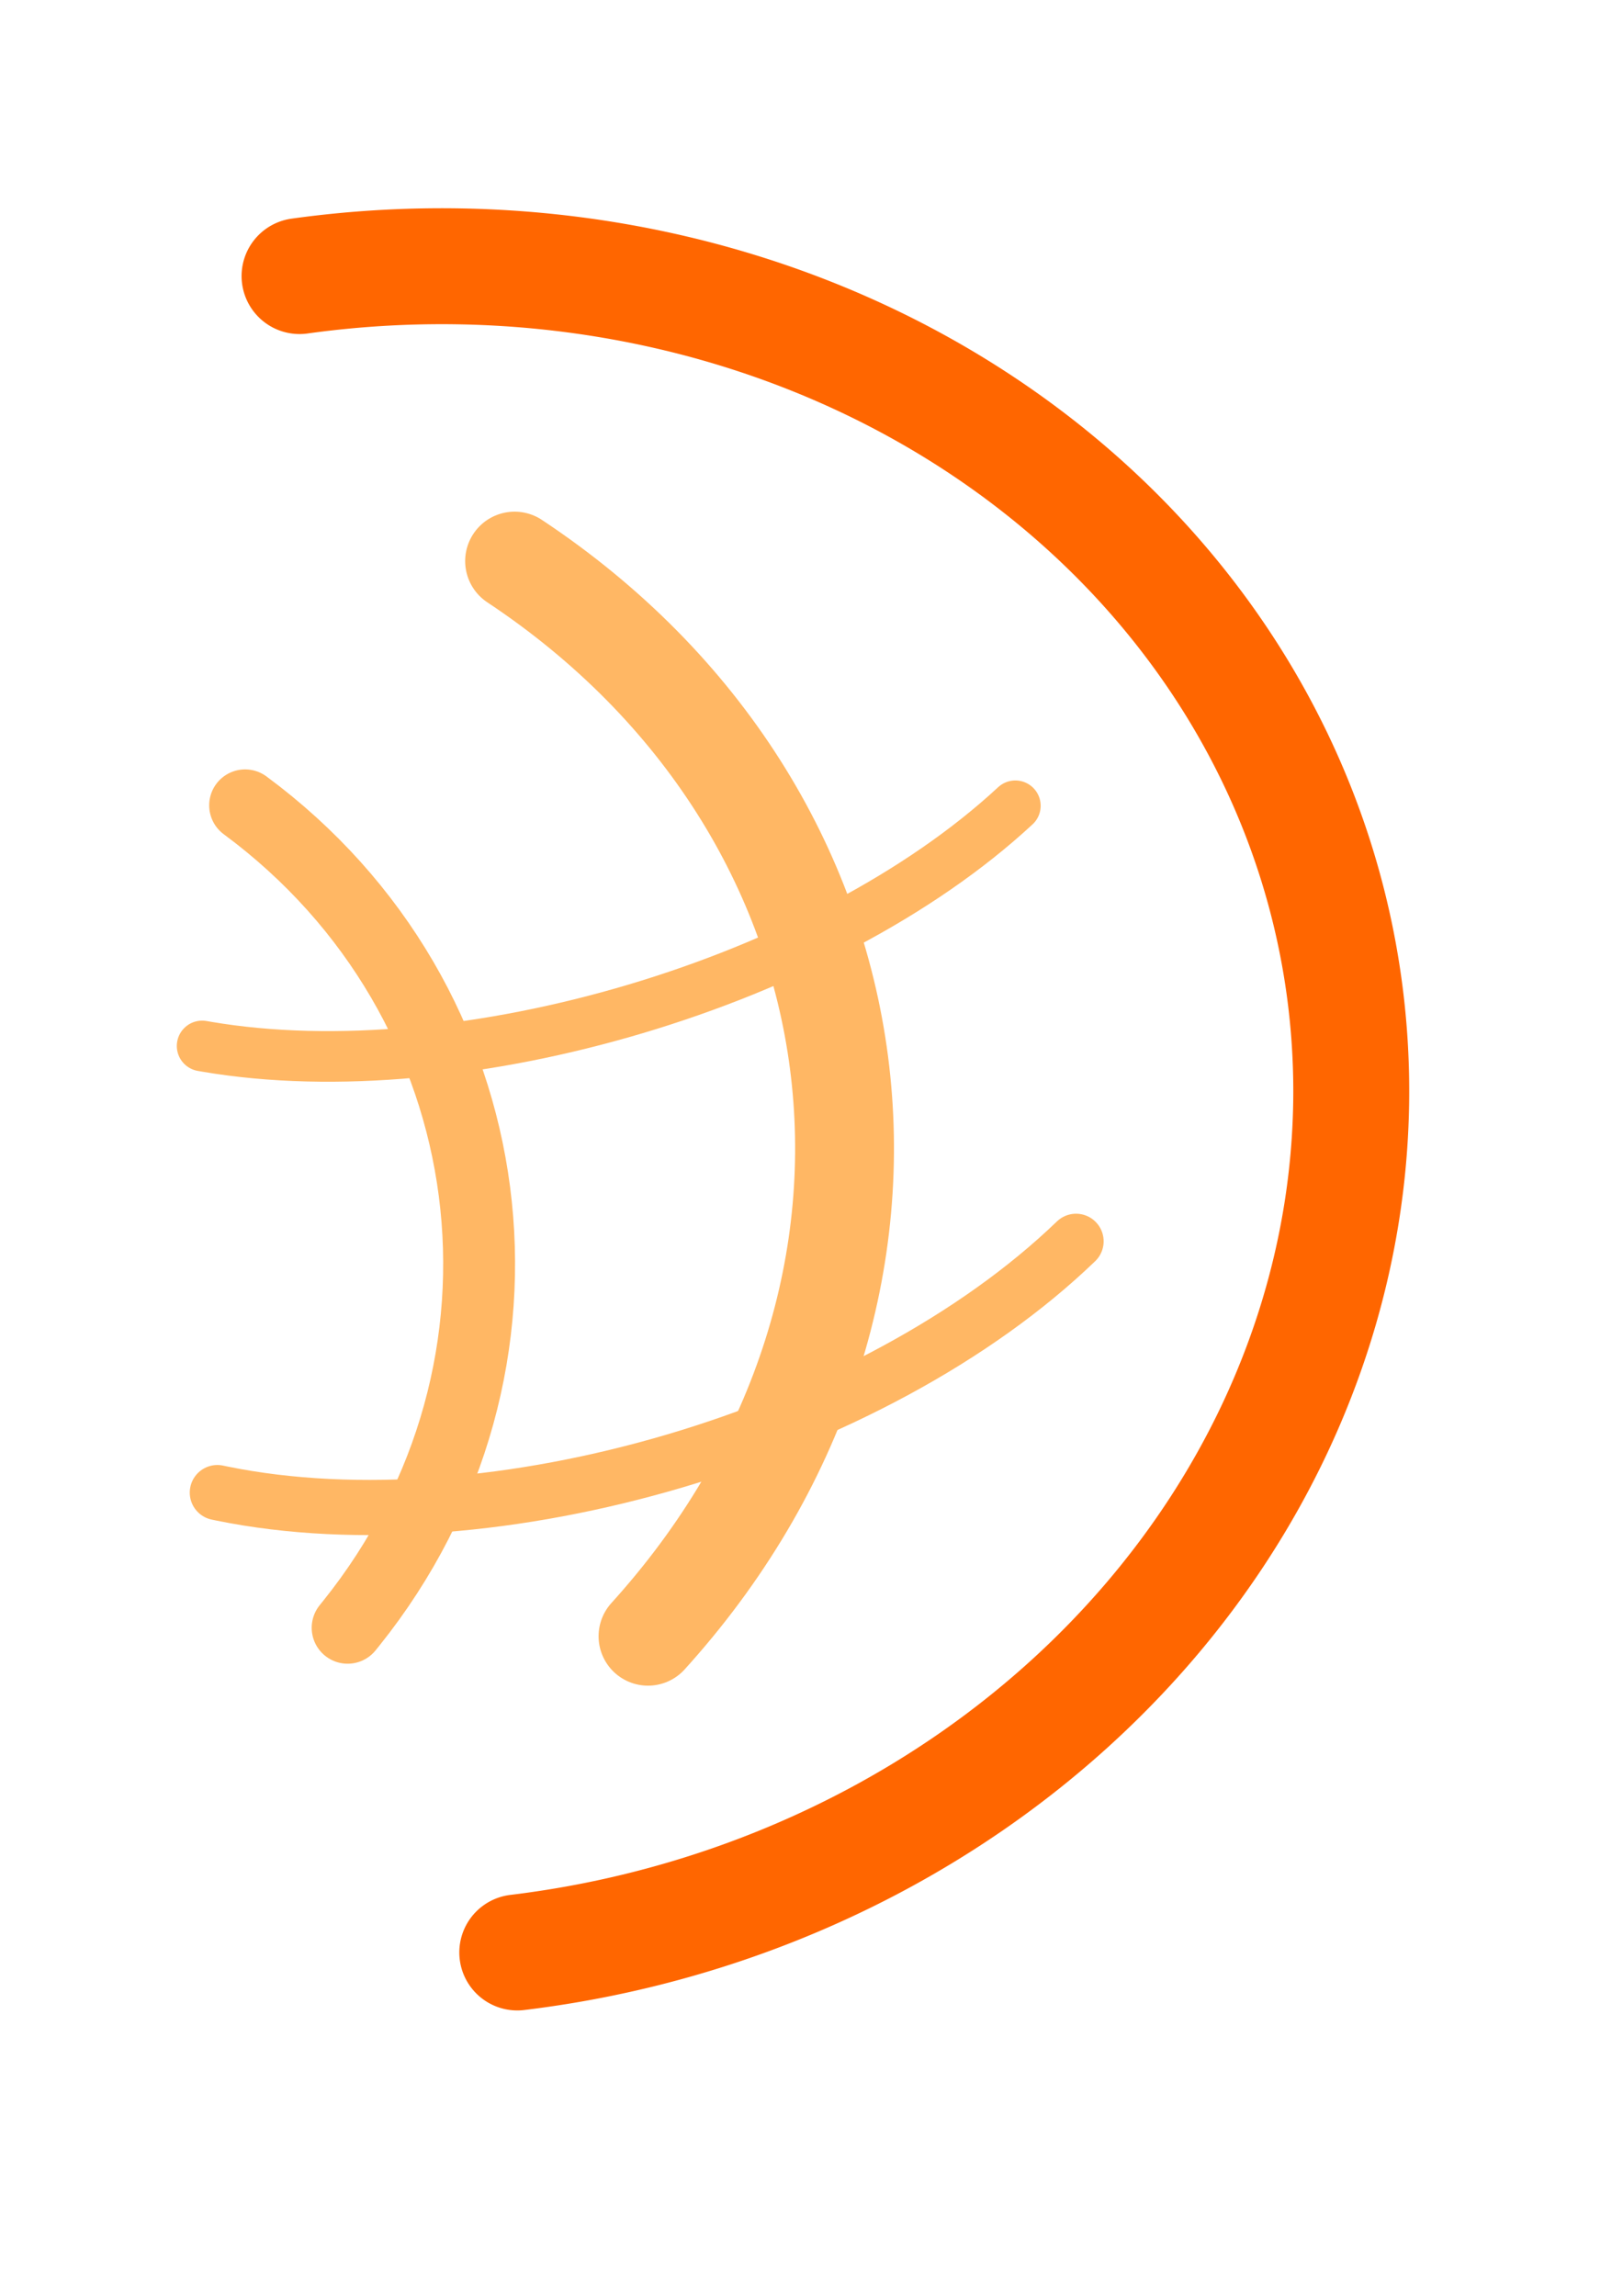 <?xml version="1.0" encoding="UTF-8" standalone="no"?>
<svg
   xmlns:dc="http://purl.org/dc/elements/1.1/"
   xmlns:cc="http://creativecommons.org/ns#"
   xmlns:rdf="http://www.w3.org/1999/02/22-rdf-syntax-ns#"
   xmlns:svg="http://www.w3.org/2000/svg"
   xmlns="http://www.w3.org/2000/svg"
   id="svg8"
   version="1.1"
   viewBox="0 0 210 297"
   height="297mm"
   width="210mm">
  <defs
     id="defs2" />
  <g
     id="layer1">
    <g
       transform="translate(295.811,376.141)"
       id="layer1-6">
      <g
         id="g4723"
         transform="translate(-396.093,-101.843)">
        <path
           id="path4582-5"
           d="m 166.865,-201.711 v 0 c 48.951,32.476 56.995,94.396 17.966,138.301 -0.233,0.262 -0.468,0.525 -0.704,0.785"
           style="fill:none;fill-opacity:1;stroke:#ffb764;stroke-width:12.79;stroke-linecap:round;stroke-miterlimit:4;stroke-dasharray:none;stroke-opacity:1" />
        <path
           id="path4582-5-6"
           d="m 131.997,-170.114 v 0 c 34.194,25.268 40.347,72.637 13.744,105.802 -0.159,0.199 -0.319,0.396 -0.479,0.593"
           style="fill:none;fill-opacity:1;stroke:#ffb764;stroke-width:9.299;stroke-linecap:round;stroke-miterlimit:4;stroke-dasharray:none;stroke-opacity:1" />
        <path
           id="path4582-5-6-9"
           d="m 231.658,-170.057 v 0 c -24.647,22.858 -71.491,36.814 -104.629,31.173 -0.2,-0.032 -0.396,-0.069 -0.594,-0.102"
           style="fill:none;fill-opacity:1;stroke:#ffb764;stroke-width:6.552;stroke-linecap:round;stroke-miterlimit:4;stroke-dasharray:none;stroke-opacity:1" />
        <path
           id="path4582-5-6-9-0"
           d="m 239.513,-113.715 v 0 c -26.085,25.144 -75.55,39.756 -110.484,32.637 -0.212,-0.04 -0.416,-0.085 -0.625,-0.13"
           style="fill:none;fill-opacity:1;stroke:#ffb764;stroke-width:7.138;stroke-linecap:round;stroke-miterlimit:4;stroke-dasharray:none;stroke-opacity:1" />
        <path
           id="path4582"
           d="m 139.04,-238.584 a 109.351,120.99 82.598 0 1 1.187,-0.16 109.351,120.99 82.598 0 1 134.069,92.853 v 0 a 109.351,120.99 82.598 0 1 -105.895,124.026 109.351,120.99 82.598 0 1 -1.189,0.149"
           style="fill:none;fill-opacity:1;stroke:#ff6600;stroke-width:15;stroke-linecap:round;stroke-linejoin:round;stroke-miterlimit:4;stroke-dasharray:none;stroke-opacity:1" />
      </g>
    </g>
  </g>
</svg>